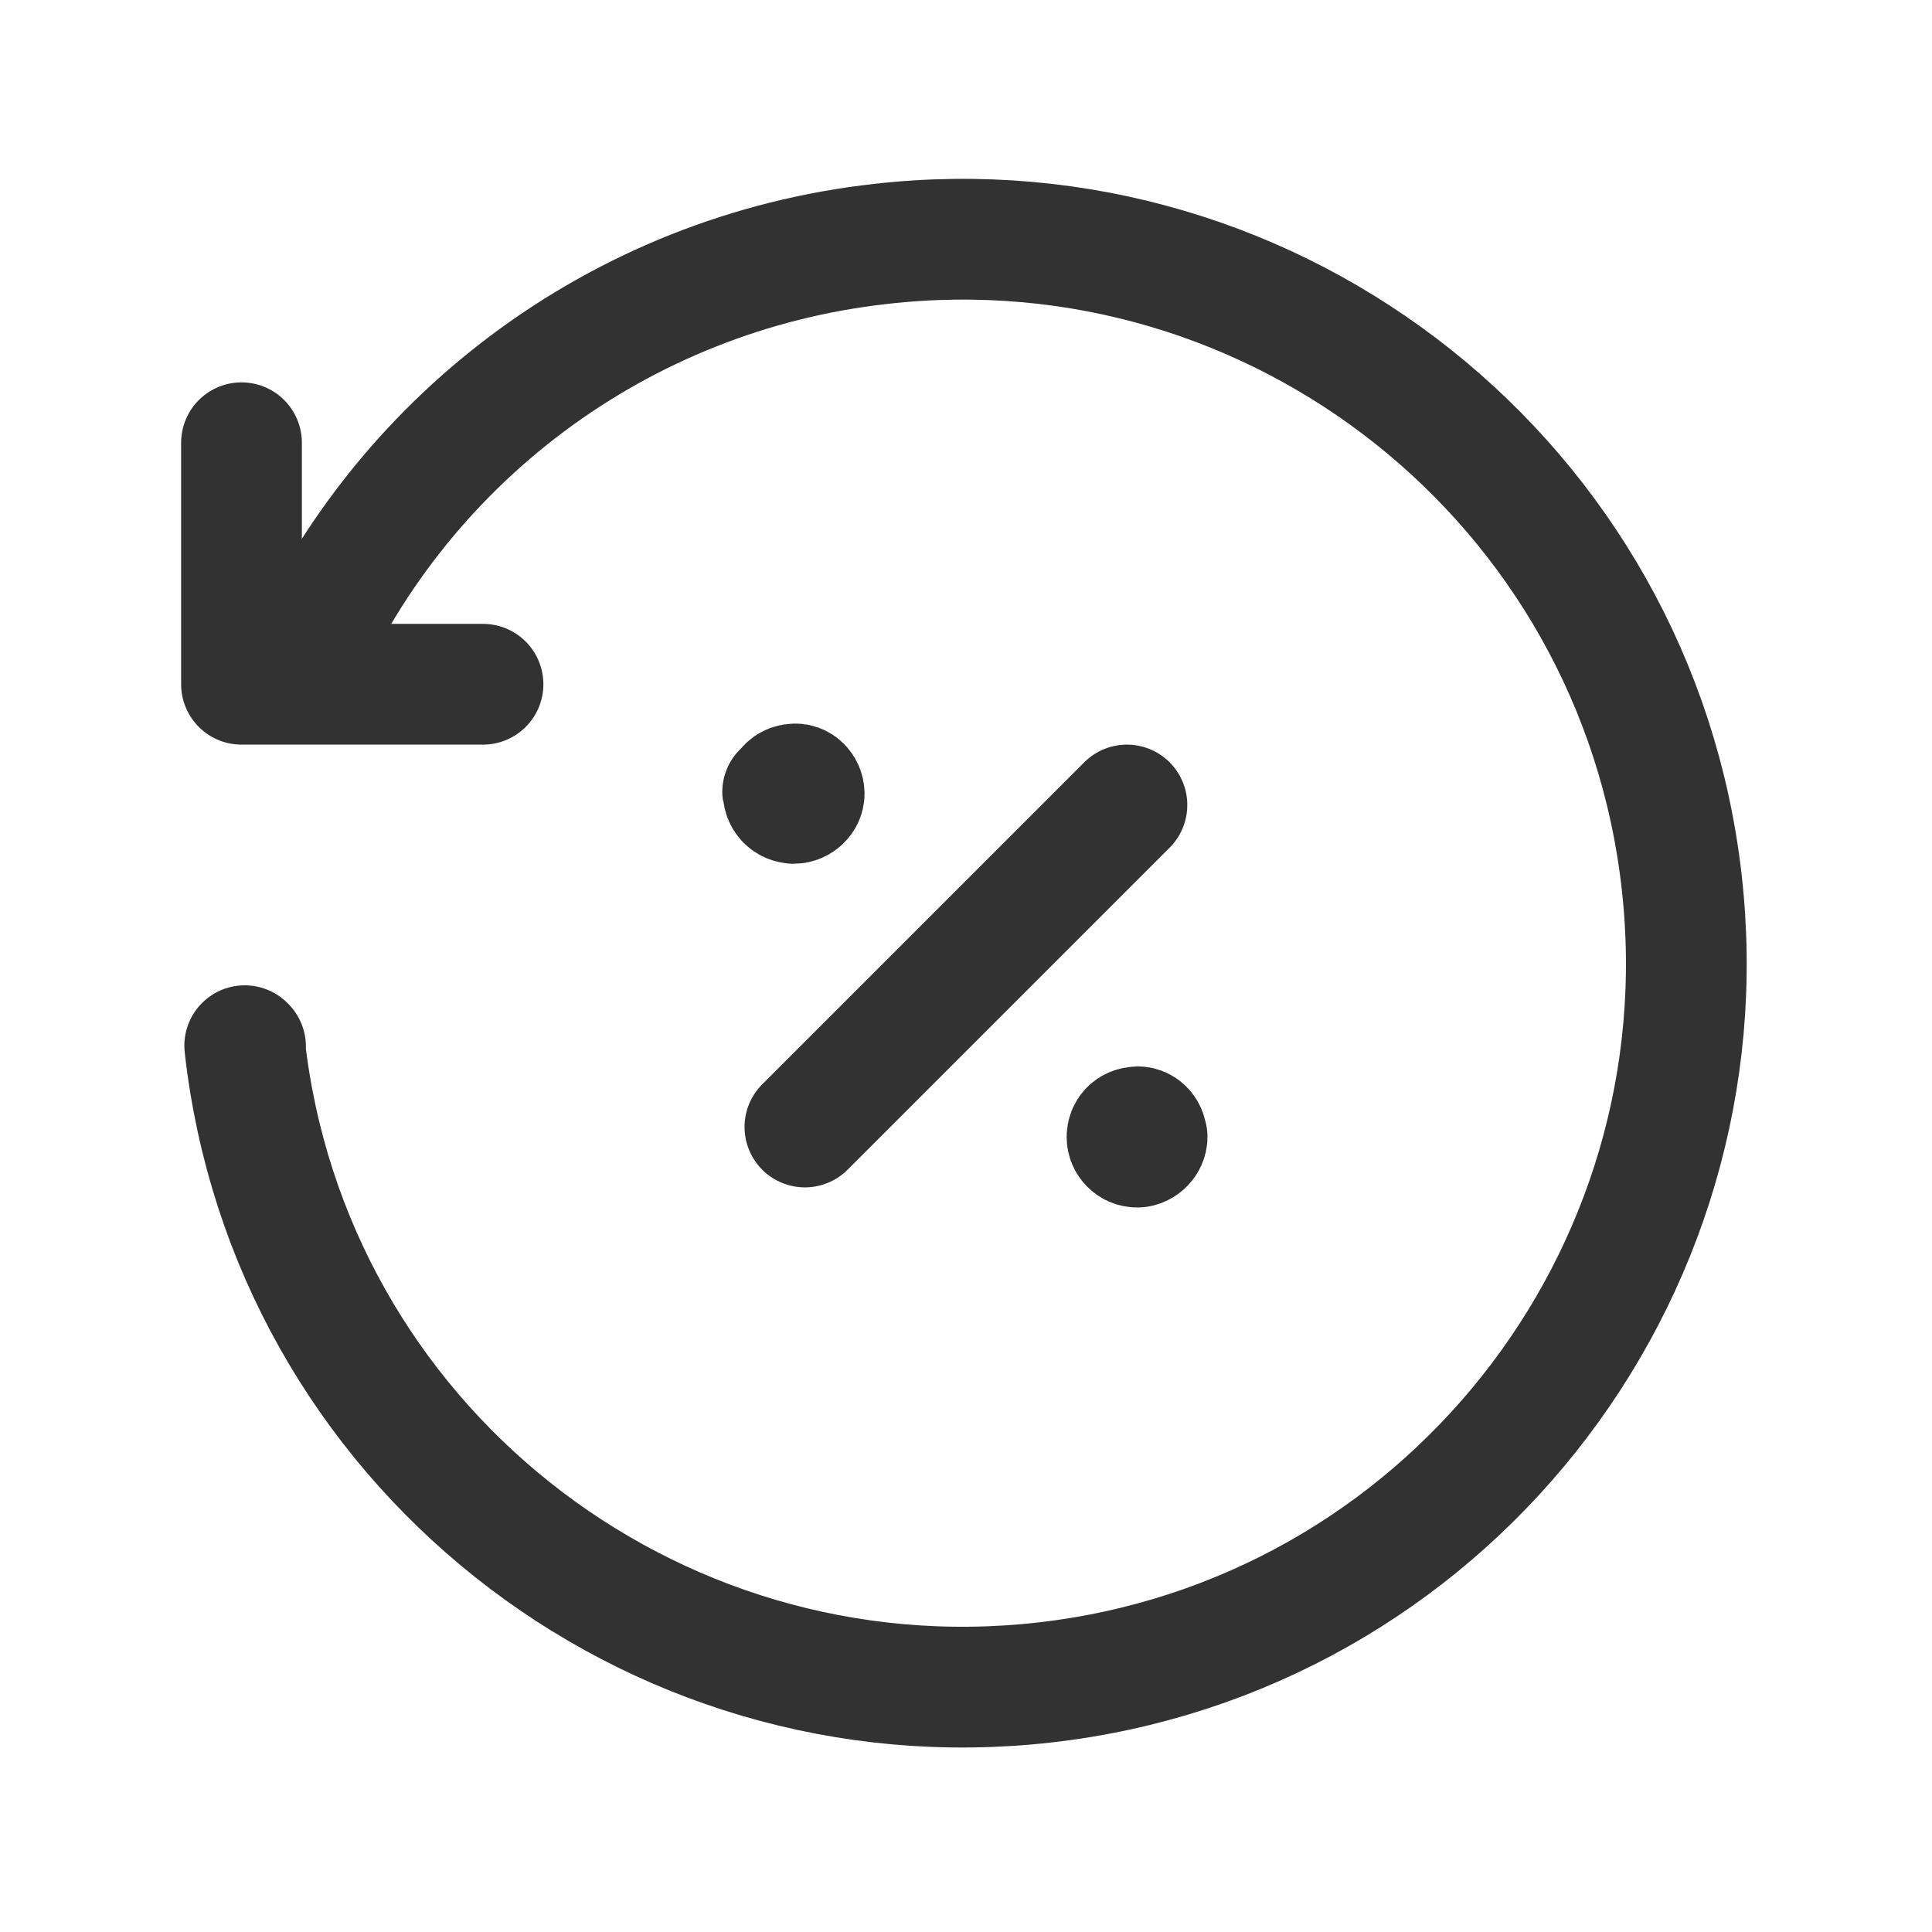 <svg viewBox="0 0 24 24" xmlns="http://www.w3.org/2000/svg"><g stroke-linecap="round" stroke-width="1.5" stroke="#323232" fill="none" stroke-linejoin="round"><path d="M3 5.5l0 3 3 0"/><path d="M3.05 13l-.01-.01c.55 4.93 5.01 8.47 9.94 7.91 4.93-.56 8.47-5.02 7.91-9.95 -.56-4.94-5.02-8.48-9.95-7.92 -3.24.36-6.02 2.44-7.28 5.44"/><path d="M9.999 14l4-4"/><path d="M14.25 14.125v0c0 .06-.06.125-.125.125 -.07 0-.125-.06-.125-.125 0-.07.05-.125.125-.125l0-.001c.06-.01.12.05.12.12 0 0 0 0-.001 0"/><path d="M9.75 9.87l0 0c-.01-.07.05-.13.12-.13 .06-.01.12.05.12.12 0 .06-.06.12-.13.12l0-.001c-.07 0-.13-.06-.13-.13 -.01-.01-.01-.01-.001-.01"/></g><path fill="none" d="M0 0h24v24H0Z"/></svg>